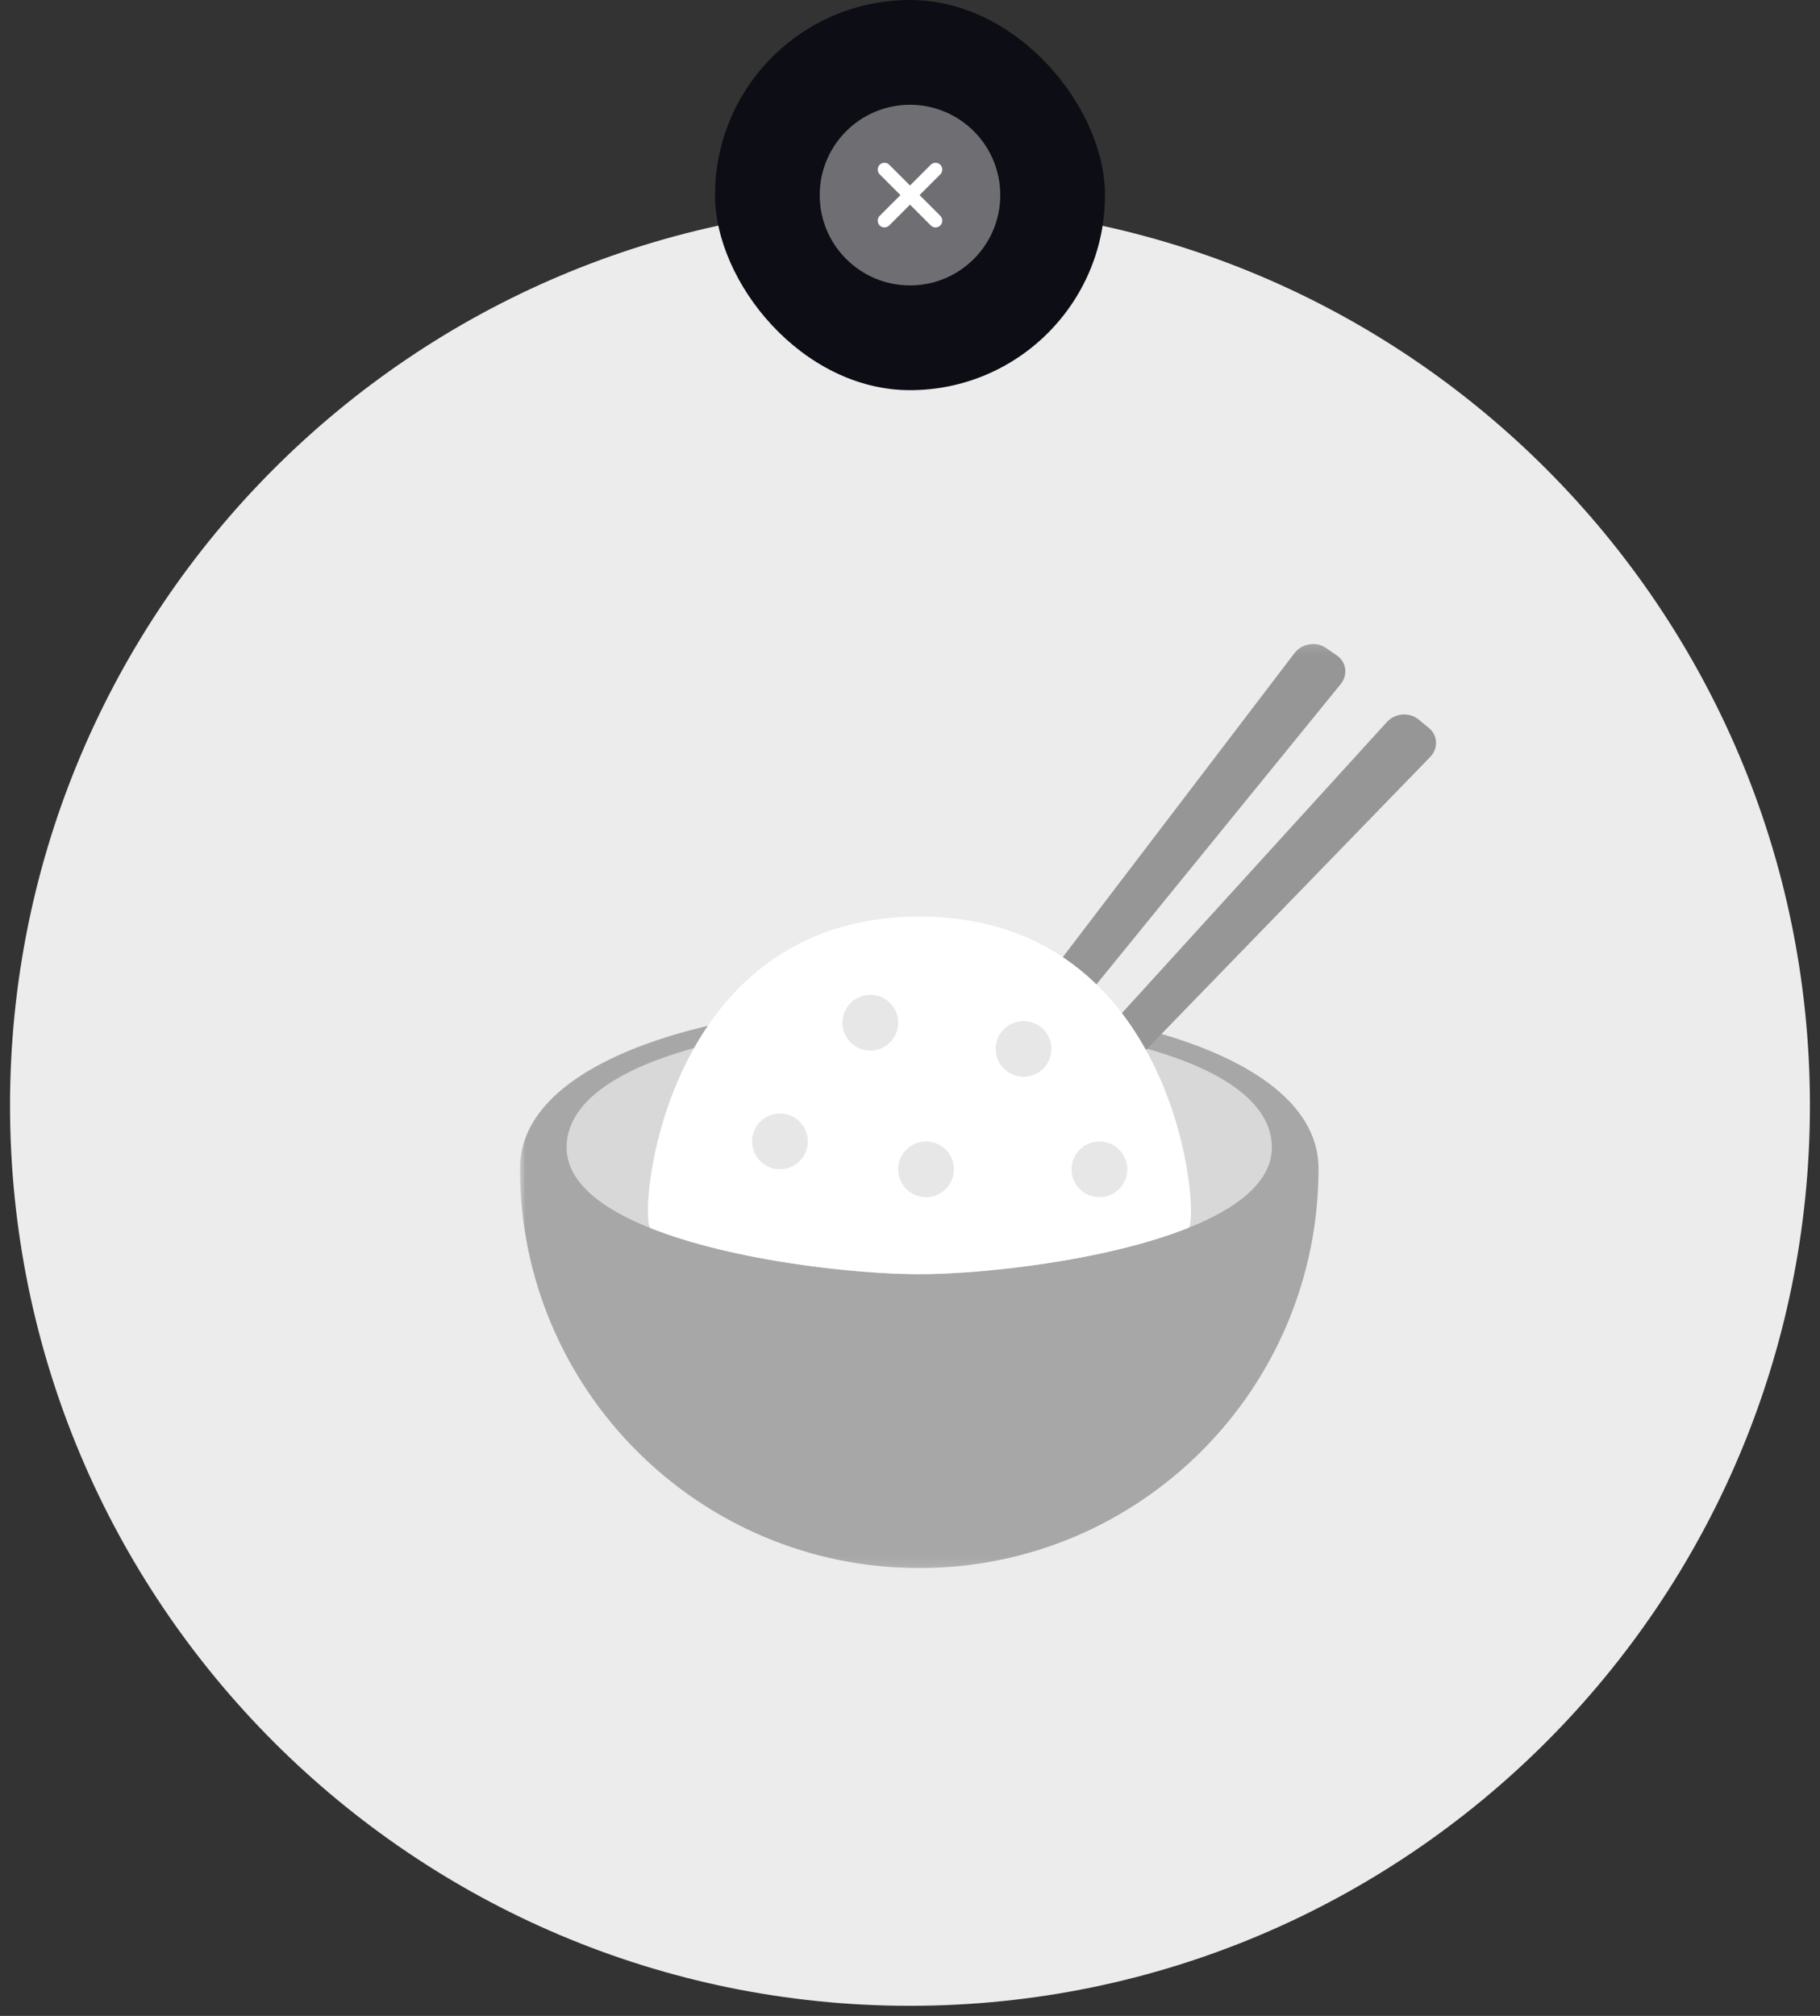 <svg width="168" height="186" viewBox="0 0 168 186" fill="none" xmlns="http://www.w3.org/2000/svg">
<rect x="0" y="0" width="168" height="186" fill="#333333" stroke="none"/>
<mask id="mask0_4566_40840" style="mask-type:luminance" maskUnits="userSpaceOnUse" x="0" y="18" width="168" height="168">
<path d="M168 18H0V186H168V18Z" fill="white"/>
</mask>
<g mask="url(#mask0_4566_40840)">
<path d="M83.998 18.926C129.845 18.926 167.07 56.15 167.07 101.998C167.07 147.845 129.845 185.07 83.998 185.07C38.15 185.07 0.926 147.845 0.926 101.998C0.926 56.15 38.15 18.926 83.998 18.926Z" fill="#ECECEC"/>
<mask id="mask1_4566_40840" style="mask-type:alpha" maskUnits="userSpaceOnUse" x="0" y="18" width="168" height="168">
<path d="M83.996 18.926C129.843 18.926 167.068 56.15 167.068 101.998C167.068 147.845 129.843 185.07 83.996 185.07C38.148 185.07 0.924 147.845 0.924 101.998C0.924 56.15 38.148 18.926 83.996 18.926Z" fill="#FFD400"/>
</mask>
<g mask="url(#mask1_4566_40840)">
<mask id="mask2_4566_40840" style="mask-type:luminance" maskUnits="userSpaceOnUse" x="48" y="59" width="86" height="86">
<path d="M48 59.148H133.714V144.863H48V59.148Z" fill="white"/>
</mask>
<g mask="url(#mask2_4566_40840)">
<path d="M47.996 107.825C47.996 128.182 64.498 144.682 84.853 144.682C105.209 144.682 121.71 128.182 121.71 107.825C121.71 87.47 47.996 87.47 47.996 107.825Z" fill="#A7A7A7"/>
<path d="M84.879 94.269C68.593 94.266 52.301 98.13 52.301 105.867C52.301 114.472 75.5 117.567 84.817 117.567C94.133 117.567 117.403 114.472 117.403 105.867C117.403 98.14 101.146 94.273 84.879 94.269Z" fill="#D8D8D8"/>
<path d="M93.196 106.764C93.719 107.215 94.628 108.35 95.125 107.854L131.997 69.864C132.009 69.852 132.018 69.842 132.027 69.832C132.786 69.041 132.726 67.846 131.893 67.164L130.94 66.382C130.926 66.372 130.914 66.362 130.9 66.352C130.048 65.688 128.761 65.806 128.025 66.614L93.1 104.962C92.615 105.499 92.653 106.281 93.184 106.752C93.188 106.757 93.191 106.761 93.196 106.764Z" fill="#969696"/>
<path d="M88.297 103.292C88.858 103.693 89.862 104.747 90.315 104.209L123.733 63.15C123.744 63.138 123.754 63.126 123.762 63.114C124.448 62.262 124.284 61.077 123.394 60.47L122.377 59.774C122.364 59.764 122.348 59.756 122.334 59.745C121.428 59.161 120.156 59.39 119.492 60.258L88.047 101.505C87.608 102.081 87.711 102.858 88.284 103.281C88.287 103.285 88.292 103.288 88.297 103.292Z" fill="#969696"/>
<path d="M84.883 84.57C60.823 84.57 58.859 112.839 60.081 113.322C67.698 116.348 78.986 117.563 84.823 117.563C90.679 117.563 102.05 116.339 109.687 113.293C110.846 112.832 108.942 84.57 84.883 84.57Z" fill="white"/>
<path d="M80.337 91.789C78.916 91.789 77.766 92.939 77.766 94.361C77.766 95.78 78.916 96.932 80.337 96.932C81.758 96.932 82.909 95.78 82.909 94.361C82.909 92.939 81.758 91.789 80.337 91.789Z" fill="#E7E7E7"/>
<path d="M94.482 94.211C93.062 94.211 91.91 95.361 91.91 96.782C91.91 98.202 93.062 99.354 94.482 99.354C95.901 99.354 97.053 98.202 97.053 96.782C97.053 95.361 95.901 94.211 94.482 94.211Z" fill="#E7E7E7"/>
<path d="M71.995 102.742C70.574 102.742 69.424 103.892 69.424 105.314C69.424 106.733 70.574 107.885 71.995 107.885C73.416 107.885 74.567 106.733 74.567 105.314C74.567 103.892 73.416 102.742 71.995 102.742Z" fill="#E7E7E7"/>
<path d="M85.48 105.32C84.058 105.32 82.908 106.471 82.908 107.892C82.908 109.311 84.058 110.463 85.48 110.463C86.901 110.463 88.051 109.311 88.051 107.892C88.051 106.471 86.901 105.32 85.48 105.32Z" fill="#E7E7E7"/>
<path d="M101.485 105.32C100.066 105.32 98.914 106.471 98.914 107.892C98.914 109.311 100.066 110.463 101.485 110.463C102.905 110.463 104.057 109.311 104.057 107.892C104.057 106.471 102.905 105.32 101.485 105.32Z" fill="#E7E7E7"/>
</g>
</g>
</g>
<rect x="66" width="36" height="36" rx="18" fill="#0D0E15"/>
<path opacity="0.4" d="M83.999 26.335C88.602 26.335 92.333 22.604 92.333 18.001C92.333 13.399 88.602 9.668 83.999 9.668C79.397 9.668 75.666 13.399 75.666 18.001C75.666 22.604 79.397 26.335 83.999 26.335Z" fill="white"/>
<path d="M84.884 18.001L86.801 16.084C87.042 15.842 87.042 15.442 86.801 15.201C86.559 14.959 86.159 14.959 85.917 15.201L84.001 17.117L82.084 15.201C81.842 14.959 81.442 14.959 81.201 15.201C80.959 15.442 80.959 15.842 81.201 16.084L83.117 18.001L81.201 19.917C80.959 20.159 80.959 20.559 81.201 20.801C81.326 20.926 81.484 20.984 81.642 20.984C81.801 20.984 81.959 20.926 82.084 20.801L84.001 18.884L85.917 20.801C86.042 20.926 86.201 20.984 86.359 20.984C86.517 20.984 86.676 20.926 86.801 20.801C87.042 20.559 87.042 20.159 86.801 19.917L84.884 18.001Z" fill="white"/>
</svg>
